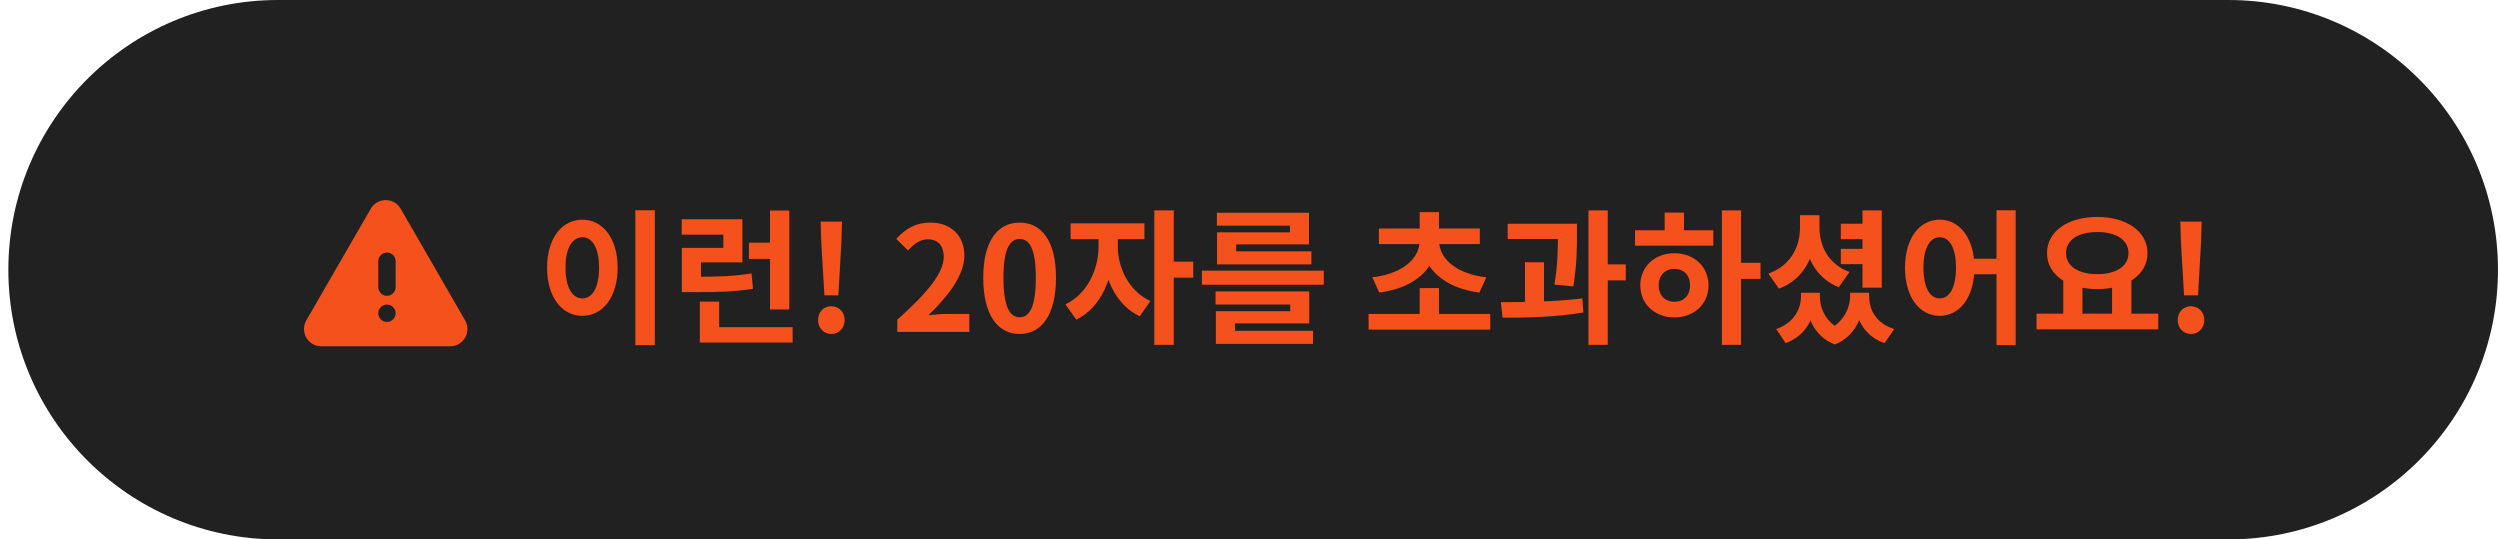 <svg width="241" height="52" viewBox="0 0 241 52" fill="none" xmlns="http://www.w3.org/2000/svg">
<path d="M0.805 26C0.805 11.641 12.446 0 26.805 0H214.805C229.165 0 240.805 11.641 240.805 26C240.805 40.359 229.165 52 214.805 52H26.805C12.446 52 0.805 40.359 0.805 26Z" fill="#212121"/>
<mask id="mask0_299_2990" style="mask-type:alpha" maskUnits="userSpaceOnUse" x="27" y="16" width="21" height="20">
<rect x="27.305" y="16" width="20" height="20" fill="#D9D9D9"/>
</mask>
<g mask="url(#mask0_299_2990)">
<path fill-rule="evenodd" clip-rule="evenodd" d="M38.627 20.125C37.985 19.014 36.381 19.014 35.74 20.125L29.529 30.882C28.888 31.993 29.69 33.382 30.973 33.382H43.394C44.677 33.382 45.479 31.993 44.837 30.882L38.627 20.125ZM36.712 30.788C36.876 30.952 37.073 31.034 37.303 31.034C37.533 31.034 37.729 30.952 37.893 30.788C38.057 30.625 38.139 30.428 38.139 30.198C38.139 29.968 38.057 29.772 37.893 29.608C37.729 29.444 37.533 29.362 37.303 29.362C37.073 29.362 36.876 29.444 36.712 29.608C36.549 29.772 36.467 29.968 36.467 30.198C36.467 30.428 36.549 30.625 36.712 30.788ZM36.713 28.273C36.876 28.437 37.073 28.519 37.303 28.519C37.533 28.519 37.73 28.437 37.893 28.273C38.057 28.11 38.139 27.913 38.139 27.683V25.182C38.139 24.952 38.057 24.756 37.893 24.592C37.73 24.428 37.533 24.346 37.303 24.346C37.073 24.346 36.876 24.428 36.713 24.592C36.549 24.756 36.467 24.952 36.467 25.182V27.683C36.467 27.913 36.549 28.11 36.713 28.273Z" fill="#F5511D"/>
</g>
<path d="M61.249 20.268H63.125V33.274H61.249V20.268ZM56.139 21.178C58.099 21.178 59.541 22.97 59.541 25.798C59.541 28.654 58.099 30.446 56.139 30.446C54.179 30.446 52.737 28.654 52.737 25.798C52.737 22.97 54.179 21.178 56.139 21.178ZM56.139 22.872C55.173 22.872 54.515 23.894 54.515 25.798C54.515 27.73 55.173 28.766 56.139 28.766C57.105 28.766 57.749 27.73 57.749 25.798C57.749 23.894 57.105 22.872 56.139 22.872ZM65.728 26.68H66.792C69.214 26.68 70.726 26.638 72.448 26.358L72.588 27.842C70.824 28.122 69.256 28.164 66.792 28.164H65.728V26.68ZM65.714 21.136H71.566V25.294H67.576V27.646H65.728V23.894H69.732V22.62H65.714V21.136ZM74.226 20.296H76.088V29.83H74.226V20.296ZM67.464 31.538H76.41V33.022H67.464V31.538ZM67.464 29.074H69.326V32.014H67.464V29.074ZM72.196 23.39H74.59V24.958H72.196V23.39ZM79.475 28.472L79.167 23.306L79.111 21.36H81.169L81.113 23.306L80.819 28.472H79.475ZM80.133 32.196C79.405 32.196 78.859 31.622 78.859 30.852C78.859 30.082 79.405 29.522 80.133 29.522C80.875 29.522 81.421 30.082 81.421 30.852C81.421 31.622 80.875 32.196 80.133 32.196ZM86.499 32V30.824C89.327 28.29 90.979 26.344 90.979 24.748C90.979 23.712 90.433 23.068 89.439 23.068C88.669 23.068 88.067 23.558 87.535 24.146L86.401 23.026C87.353 22.004 88.291 21.458 89.705 21.458C91.651 21.458 92.967 22.704 92.967 24.636C92.967 26.526 91.399 28.542 89.509 30.39C90.027 30.334 90.713 30.264 91.203 30.264H93.443V32H86.499ZM98.299 32.196C96.184 32.196 94.784 30.362 94.784 26.778C94.784 23.208 96.184 21.458 98.299 21.458C100.398 21.458 101.798 23.208 101.798 26.778C101.798 30.362 100.398 32.196 98.299 32.196ZM98.299 30.586C99.195 30.586 99.853 29.69 99.853 26.778C99.853 23.88 99.195 23.04 98.299 23.04C97.403 23.04 96.731 23.88 96.731 26.778C96.731 29.69 97.403 30.586 98.299 30.586ZM105.898 22.326H107.368V23.782C107.368 26.708 106.136 29.69 103.756 30.81L102.706 29.34C104.848 28.332 105.898 25.91 105.898 23.782V22.326ZM106.29 22.326H107.76V23.782C107.76 25.742 108.768 28.038 110.896 29.018L109.874 30.488C107.494 29.382 106.29 26.54 106.29 23.782V22.326ZM103.21 21.528H110.322V23.054H103.21V21.528ZM111.274 20.282H113.15V33.246H111.274V20.282ZM112.73 25.224H115.026V26.764H112.73V25.224ZM115.865 26.092H127.611V27.45H115.865V26.092ZM117.181 28.094H126.211V31.174H119.057V32.28H117.209V29.998H124.377V29.354H117.181V28.094ZM117.209 31.888H126.575V33.148H117.209V31.888ZM117.307 20.506H126.183V23.558H119.169V24.622H117.321V22.396H124.349V21.752H117.307V20.506ZM117.321 24.23H126.421V25.49H117.321V24.23ZM131.93 30.264H143.662V31.776H131.93V30.264ZM136.858 27.772H138.72V31.048H136.858V27.772ZM136.844 22.984H138.496V23.264C138.496 25.742 136.522 27.744 132.966 28.206L132.294 26.736C135.444 26.358 136.844 24.748 136.844 23.264V22.984ZM137.096 22.984H138.734V23.264C138.734 24.748 140.134 26.358 143.284 26.736L142.612 28.206C139.056 27.744 137.096 25.742 137.096 23.264V22.984ZM132.924 22.032H142.654V23.53H132.924V22.032ZM136.858 20.45H138.72V22.648H136.858V20.45ZM145.341 21.57H150.927V23.04H145.341V21.57ZM147.007 25.28H148.841V29.676H147.007V25.28ZM150.185 21.57H152.019V22.62C152.019 23.88 152.019 25.448 151.669 27.604L149.849 27.436C150.185 25.364 150.185 23.866 150.185 22.62V21.57ZM153.125 20.282H154.987V33.246H153.125V20.282ZM154.441 25.49H156.723V27.03H154.441V25.49ZM144.851 30.628L144.683 29.13C146.965 29.13 149.989 29.088 152.537 28.766L152.635 30.124C150.017 30.572 147.105 30.628 144.851 30.628ZM165.99 20.282H167.838V33.246H165.99V20.282ZM167.418 25.336H169.714V26.89H167.418V25.336ZM157.618 22.2H165.164V23.684H157.618V22.2ZM161.412 24.412C163.302 24.412 164.702 25.7 164.702 27.506C164.702 29.312 163.302 30.6 161.412 30.6C159.522 30.6 158.122 29.312 158.122 27.506C158.122 25.7 159.522 24.412 161.412 24.412ZM161.412 25.924C160.53 25.924 159.9 26.512 159.9 27.506C159.9 28.5 160.53 29.088 161.412 29.088C162.294 29.088 162.924 28.5 162.924 27.506C162.924 26.512 162.294 25.924 161.412 25.924ZM160.474 20.492H162.336V22.76H160.474V20.492ZM177.455 21.57H180.045V23.054H177.455V21.57ZM177.455 23.992H180.045V25.462H177.455V23.992ZM179.541 20.282H181.403V27.73H179.541V20.282ZM173.521 20.744H175.047V21.92C175.047 24.58 173.941 26.918 171.491 27.828L170.469 26.372C172.639 25.602 173.521 23.782 173.521 21.92V20.744ZM173.885 20.744H175.397V21.92C175.397 23.698 176.237 25.462 178.295 26.218L177.259 27.688C174.935 26.778 173.885 24.496 173.885 21.92V20.744ZM173.619 28.22H175.019V28.528C175.019 30.502 174.165 32.336 172.135 33.078L171.225 31.72C172.919 31.132 173.619 29.816 173.619 28.528V28.22ZM174.095 28.22H175.439V28.528C175.439 29.816 176.055 31.174 177.665 31.846L176.895 33.204C174.837 32.434 174.095 30.46 174.095 28.528V28.22ZM178.351 28.22H179.681V28.528C179.681 30.334 178.925 32.392 176.895 33.204L176.125 31.846C177.721 31.104 178.351 29.69 178.351 28.528V28.22ZM178.785 28.22H180.185V28.528C180.185 29.9 180.871 31.174 182.607 31.72L181.669 33.078C179.625 32.364 178.785 30.6 178.785 28.528V28.22ZM186.988 21.178C188.92 21.178 190.334 22.97 190.334 25.798C190.334 28.654 188.92 30.446 186.988 30.446C185.042 30.446 183.642 28.654 183.642 25.798C183.642 22.97 185.042 21.178 186.988 21.178ZM186.988 22.872C186.05 22.872 185.42 23.894 185.42 25.798C185.42 27.73 186.05 28.766 186.988 28.766C187.94 28.766 188.556 27.73 188.556 25.798C188.556 23.894 187.94 22.872 186.988 22.872ZM192.462 20.268H194.31V33.274H192.462V20.268ZM189.788 24.944H193.246V26.442H189.788V24.944ZM198.9 26.862H200.748V30.502H198.9V26.862ZM203.604 26.862H205.466V30.502H203.604V26.862ZM196.324 30.236H208.056V31.748H196.324V30.236ZM202.176 20.912C204.962 20.912 207.02 22.284 207.02 24.398C207.02 26.512 204.962 27.87 202.176 27.87C199.376 27.87 197.332 26.512 197.332 24.398C197.332 22.284 199.376 20.912 202.176 20.912ZM202.176 22.368C200.37 22.368 199.166 23.11 199.166 24.398C199.166 25.672 200.37 26.428 202.176 26.428C203.982 26.428 205.186 25.672 205.186 24.398C205.186 23.11 203.982 22.368 202.176 22.368ZM210.547 28.472L210.239 23.306L210.183 21.36H212.241L212.185 23.306L211.891 28.472H210.547ZM211.205 32.196C210.477 32.196 209.931 31.622 209.931 30.852C209.931 30.082 210.477 29.522 211.205 29.522C211.947 29.522 212.493 30.082 212.493 30.852C212.493 31.622 211.947 32.196 211.205 32.196Z" fill="#F5511D"/>
</svg>
